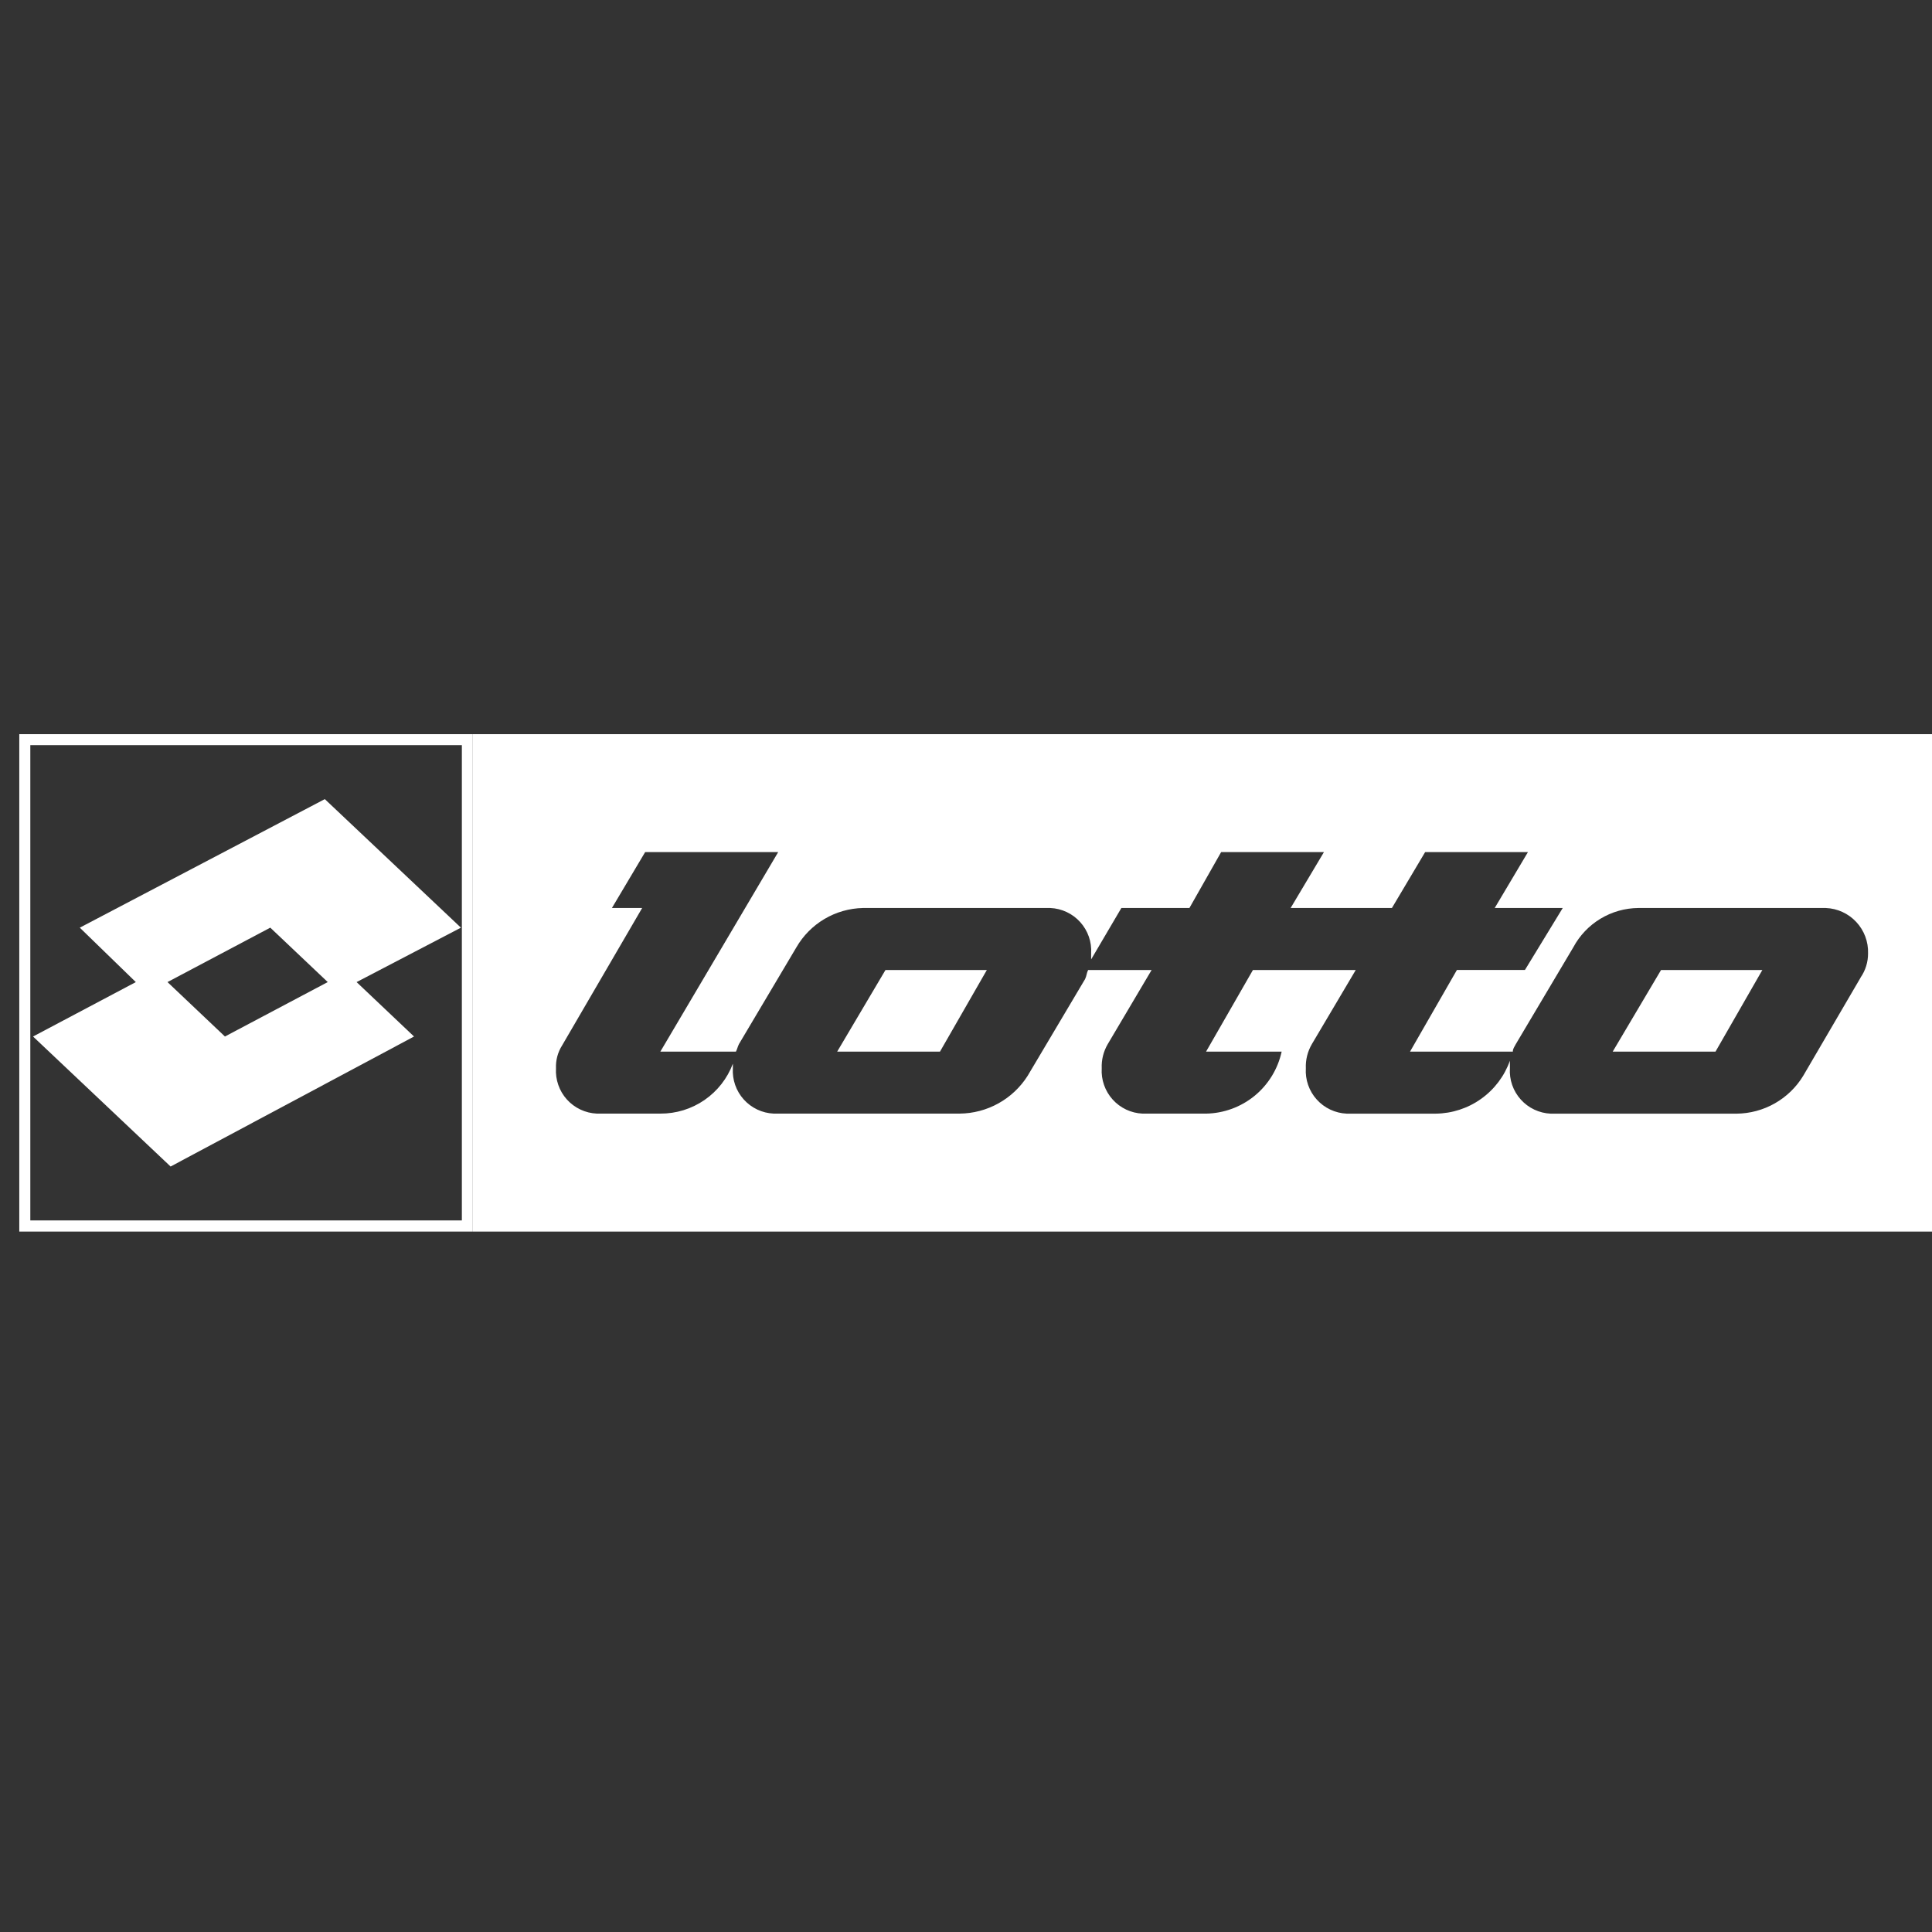 <svg width="100" height="100" viewBox="0 0 100 100" fill="none" xmlns="http://www.w3.org/2000/svg">
<rect x="0" y="0" width="100" height="100" fill="#333333" stroke="none"/>
<g clip-path="url(#clip0_119_1056)">
<path d="M23.906 38.569V63.169H1.569V38.569H23.906ZM24.475 38H0.998V63.746H24.473V38H24.475Z" fill="white"/>
<path fill-rule="evenodd" clip-rule="evenodd" d="M16.807 41.365L4.13 48.016L7.03 50.833L1.71 53.65L8.83 60.379L21.43 53.65L18.457 50.833L23.857 48.016L16.815 41.365H16.807ZM11.642 53.649L8.669 50.832L13.99 48.015L16.964 50.832L11.643 53.649H11.642Z" fill="white"/>
<path d="M43.332 54.432H48.653L51.079 50.207H45.832L43.332 54.432Z" fill="white"/>
<path d="M83.473 54.432H88.794L91.219 50.207H85.976L83.473 54.432Z" fill="white"/>
<path d="M24.475 38V63.746H101.003V38H24.475ZM96.305 50.6L93.332 55.687C92.972 56.279 92.466 56.769 91.863 57.111C91.261 57.453 90.581 57.636 89.888 57.643H80.264C79.97 57.63 79.682 57.559 79.416 57.433C79.15 57.308 78.912 57.131 78.716 56.912C78.519 56.694 78.368 56.438 78.271 56.16C78.174 55.883 78.134 55.589 78.152 55.295V54.904C77.87 55.698 77.35 56.386 76.664 56.875C75.979 57.365 75.159 57.632 74.317 57.642H69.703C69.409 57.629 69.121 57.558 68.855 57.432C68.589 57.307 68.351 57.13 68.154 56.911C67.957 56.693 67.806 56.437 67.709 56.159C67.612 55.882 67.572 55.587 67.59 55.294C67.572 54.855 67.681 54.421 67.903 54.042L70.173 50.208H64.851L62.425 54.433H66.338C66.142 55.33 65.65 56.135 64.94 56.718C64.229 57.3 63.343 57.625 62.425 57.641H59.139C58.845 57.628 58.557 57.557 58.291 57.432C58.025 57.306 57.786 57.129 57.59 56.91C57.393 56.692 57.242 56.436 57.145 56.158C57.048 55.881 57.007 55.587 57.025 55.293C57.007 54.854 57.116 54.42 57.338 54.041L59.607 50.207H56.32C56.242 50.364 56.242 50.52 56.164 50.676L53.191 55.684C52.814 56.278 52.294 56.769 51.679 57.11C51.064 57.452 50.373 57.634 49.669 57.64H40.045C39.751 57.627 39.463 57.556 39.197 57.43C38.932 57.305 38.693 57.127 38.497 56.909C38.3 56.69 38.149 56.435 38.052 56.157C37.956 55.88 37.915 55.585 37.933 55.292V55.057C37.647 55.82 37.133 56.477 36.461 56.939C35.789 57.401 34.992 57.645 34.177 57.64H30.891C30.597 57.627 30.309 57.556 30.043 57.43C29.777 57.305 29.539 57.128 29.342 56.909C29.145 56.691 28.994 56.435 28.898 56.157C28.801 55.88 28.76 55.586 28.778 55.292C28.761 54.878 28.869 54.469 29.09 54.119L33.238 46.998H31.673L33.394 44.103H40.28L34.18 54.431H38.092C38.17 54.275 38.17 54.197 38.249 54.04L41.222 49.032C41.573 48.426 42.074 47.92 42.677 47.564C43.28 47.208 43.965 47.013 44.665 46.998H54.365C54.659 47.011 54.947 47.082 55.213 47.208C55.479 47.333 55.717 47.511 55.913 47.729C56.11 47.948 56.261 48.203 56.358 48.481C56.455 48.758 56.495 49.053 56.477 49.346V49.659L58.042 46.998H61.564L63.207 44.103H68.528L66.803 46.998H72.045L73.766 44.103H79.087L77.366 46.998H80.887L78.93 50.206H75.409L72.983 54.431H78.304C78.304 54.275 78.382 54.197 78.46 54.04L81.434 49.032C81.761 48.422 82.246 47.912 82.838 47.554C83.43 47.196 84.108 47.004 84.799 46.998H94.499C95.101 47.02 95.669 47.28 96.079 47.72C96.49 48.16 96.71 48.745 96.69 49.346C96.693 49.793 96.558 50.23 96.303 50.597L96.305 50.6Z" fill="white"/>
</g>
<defs>
<clipPath id="clip0_119_1056">
<rect width="100" height="100" fill="white"/>
</clipPath>
</defs>
</svg>
